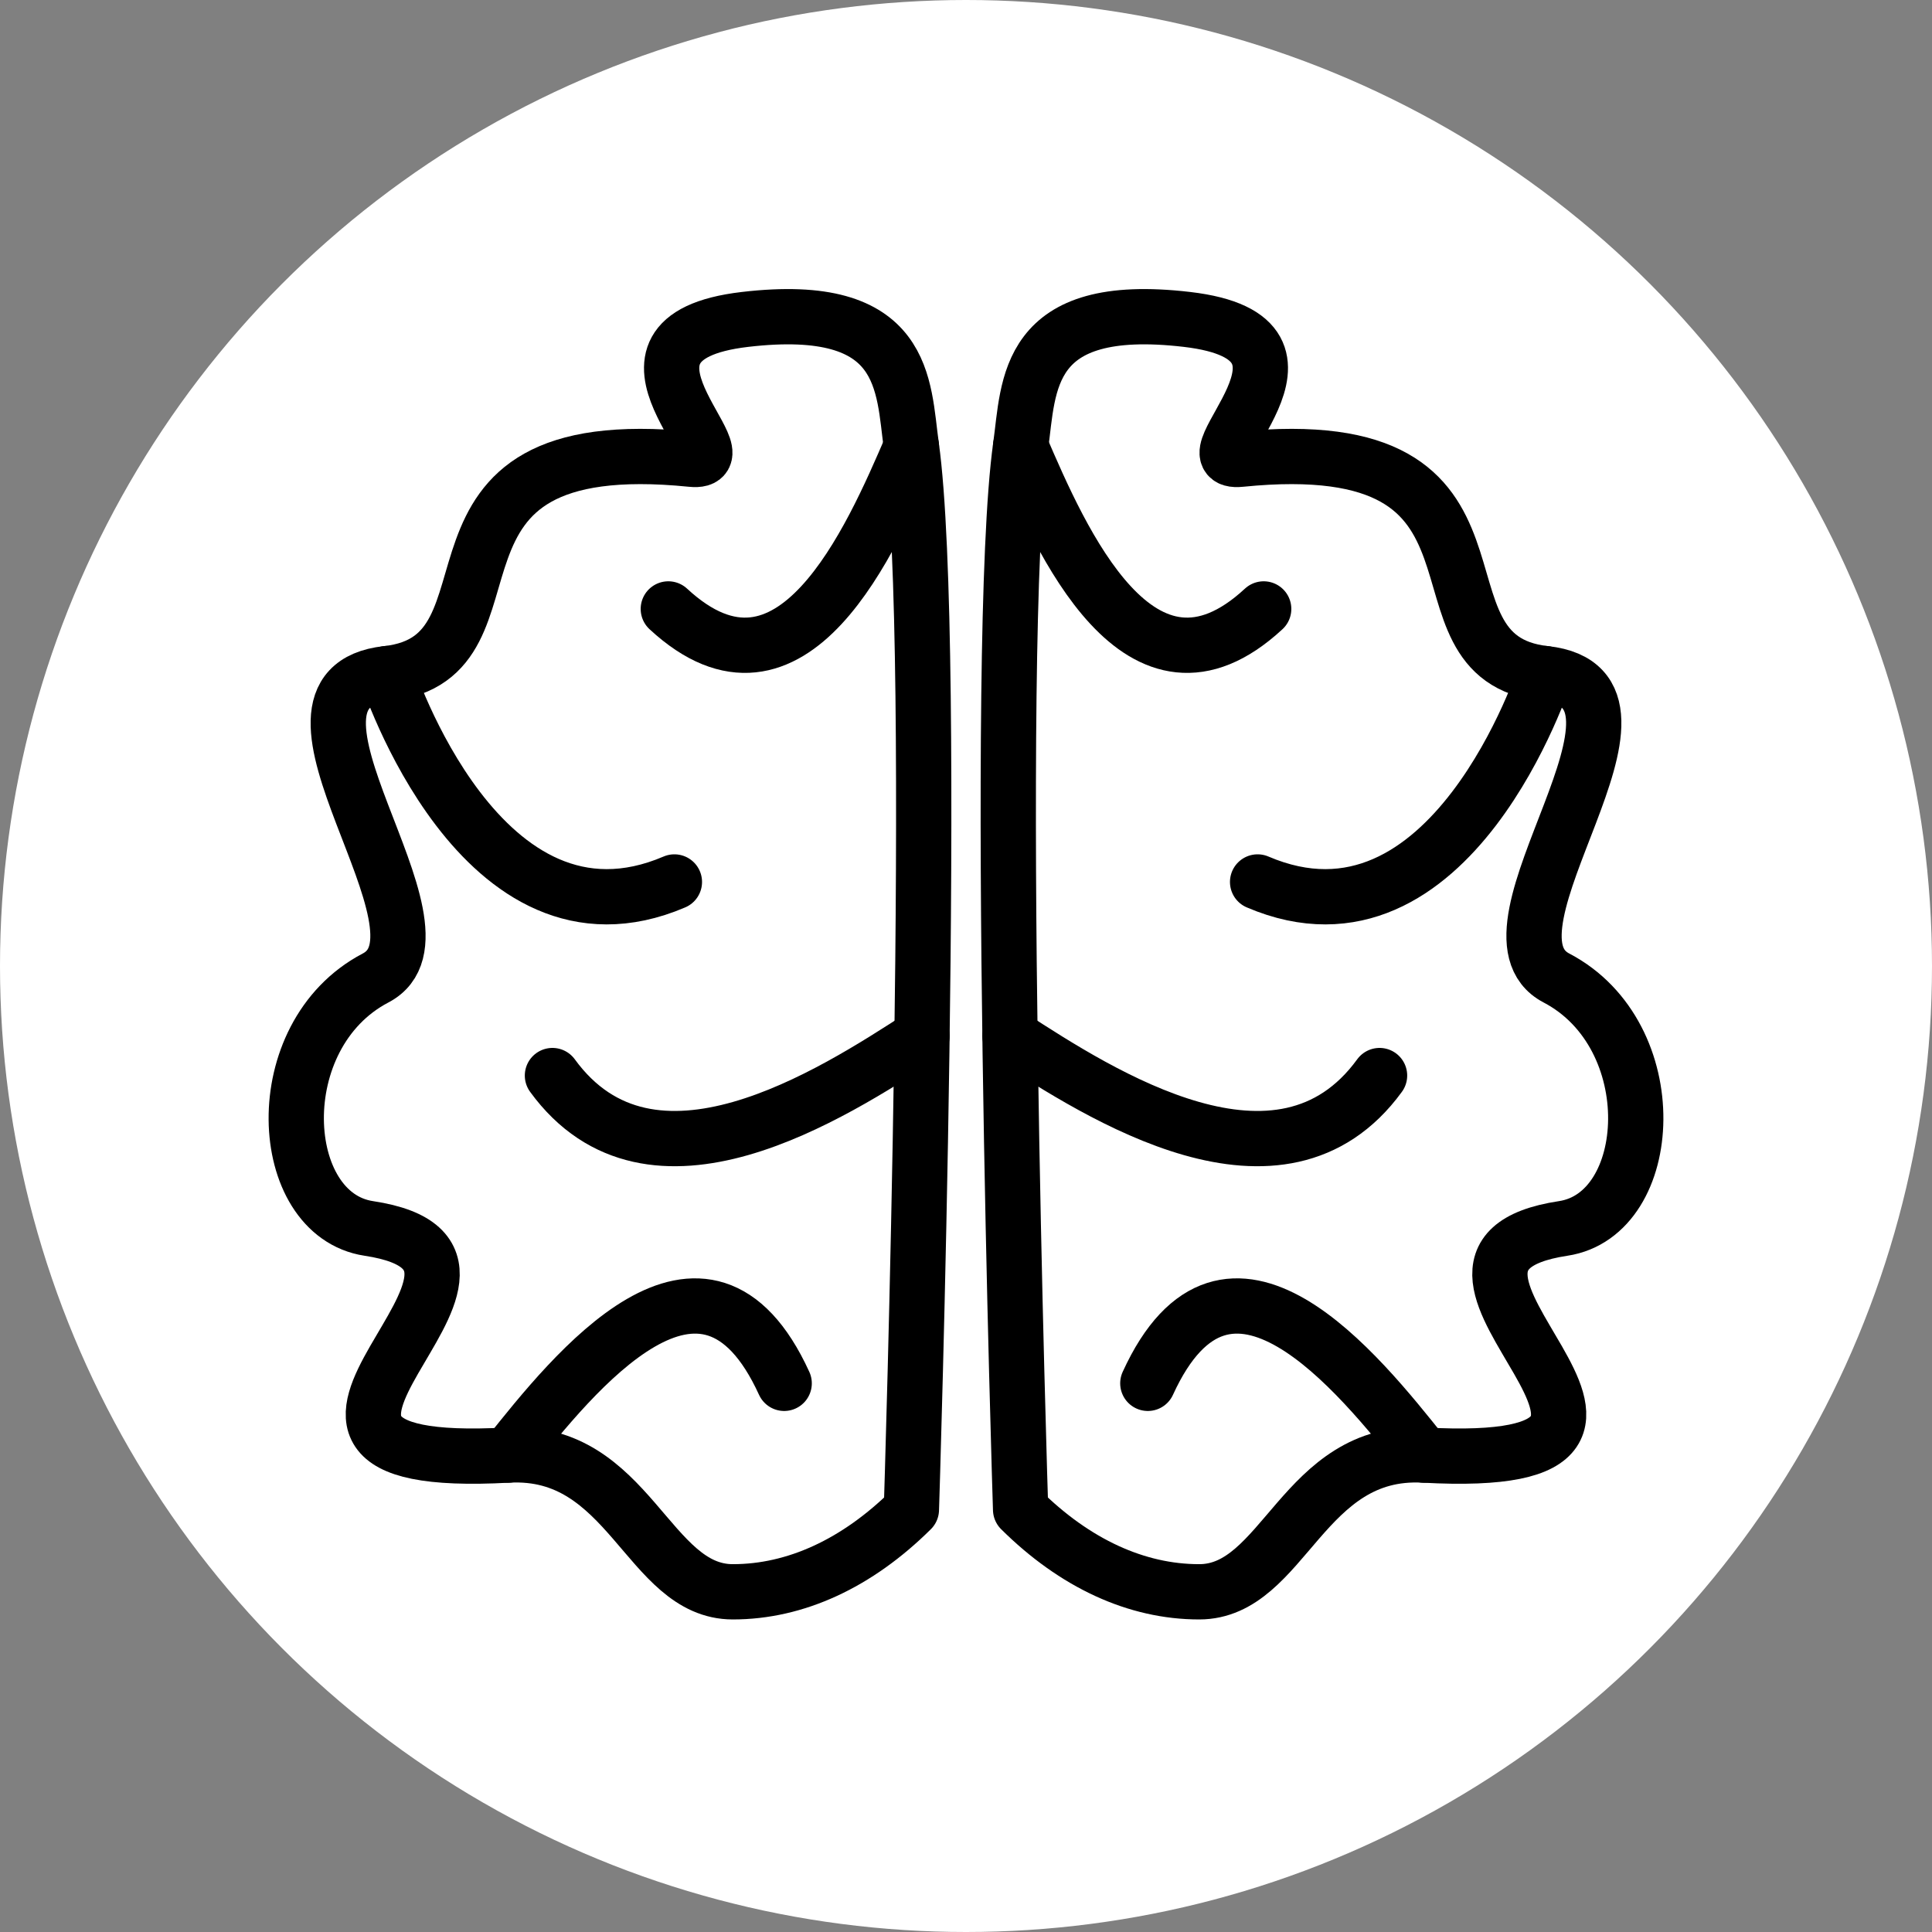 <svg xmlns="http://www.w3.org/2000/svg" xmlns:xlink="http://www.w3.org/1999/xlink" width="100%" height="100%" version="1.1" viewBox="0 0 72 72" xml:space="preserve" style="fill-rule:evenodd;clip-rule:evenodd;stroke-linecap:round;stroke-linejoin:round;stroke-miterlimit:1.5"><rect x="0" y="0" width="72" height="72" fill="#808080" stroke="none"/><circle cx="36" cy="36" r="36" style="fill:#fff"/><clipPath id="_clip1"><circle cx="36" cy="36" r="36"/></clipPath><g clip-path="url(#_clip1)"><g><g><path d="M33.965,16.634c-0.317,-2.266 -0.135,-5.44 -6.201,-4.73c-6.096,0.713 0.234,5.436 -1.995,5.211c-11.201,-1.13 -5.842,7.385 -11.351,7.988c-5.254,0.576 2.929,9.589 -0.42,11.343c-4.091,2.142 -3.711,8.811 -0.255,9.334c7.678,1.161 -6.907,9.112 5.194,8.446c4.523,-0.249 5.201,5.096 8.372,5.096c2.337,0 4.632,-1.057 6.656,-3.064c0,0 1.034,-32.232 0,-39.624Z" style="fill:#fff;stroke:#000;stroke-width:2.06px"/><path d="M18.937,54.226c2.437,-3.061 7.312,-9.182 10.287,-2.673" style="fill:none;stroke:#000;stroke-width:2.06px"/><path d="M34.361,38.606c-3.363,2.178 -10.091,6.534 -13.773,1.477" style="fill:none;stroke:#000;stroke-width:2.06px"/><path d="M33.965,16.634c-1.483,3.443 -4.449,10.329 -9.059,6.059" style="fill:none;stroke:#000;stroke-width:2.06px"/><path d="M14.418,25.103c0,0 3.507,10.85 10.715,7.765" style="fill:none;stroke:#000;stroke-width:2.06px"/></g><g><path d="M38.035,16.634c0.317,-2.266 0.135,-5.44 6.201,-4.73c6.096,0.713 -0.234,5.436 1.995,5.211c11.201,-1.13 5.842,7.385 11.351,7.988c5.254,0.576 -2.929,9.589 0.42,11.343c4.091,2.142 3.711,8.811 0.255,9.334c-7.678,1.161 6.907,9.112 -5.194,8.446c-4.523,-0.249 -5.201,5.096 -8.372,5.096c-2.337,0 -4.632,-1.057 -6.656,-3.064c0,0 -1.034,-32.232 0,-39.624Z" style="fill:#fff;stroke:#000;stroke-width:2.06px"/><path d="M53.063,54.226c-2.437,-3.061 -7.312,-9.182 -10.287,-2.673" style="fill:none;stroke:#000;stroke-width:2.06px"/><path d="M37.639,38.606c3.363,2.178 10.091,6.534 13.773,1.477" style="fill:none;stroke:#000;stroke-width:2.06px"/><path d="M38.035,16.634c1.483,3.443 4.449,10.329 9.059,6.059" style="fill:none;stroke:#000;stroke-width:2.06px"/><path d="M57.582,25.103c0,0 -3.507,10.85 -10.715,7.765" style="fill:none;stroke:#000;stroke-width:2.06px"/></g></g></g></svg>